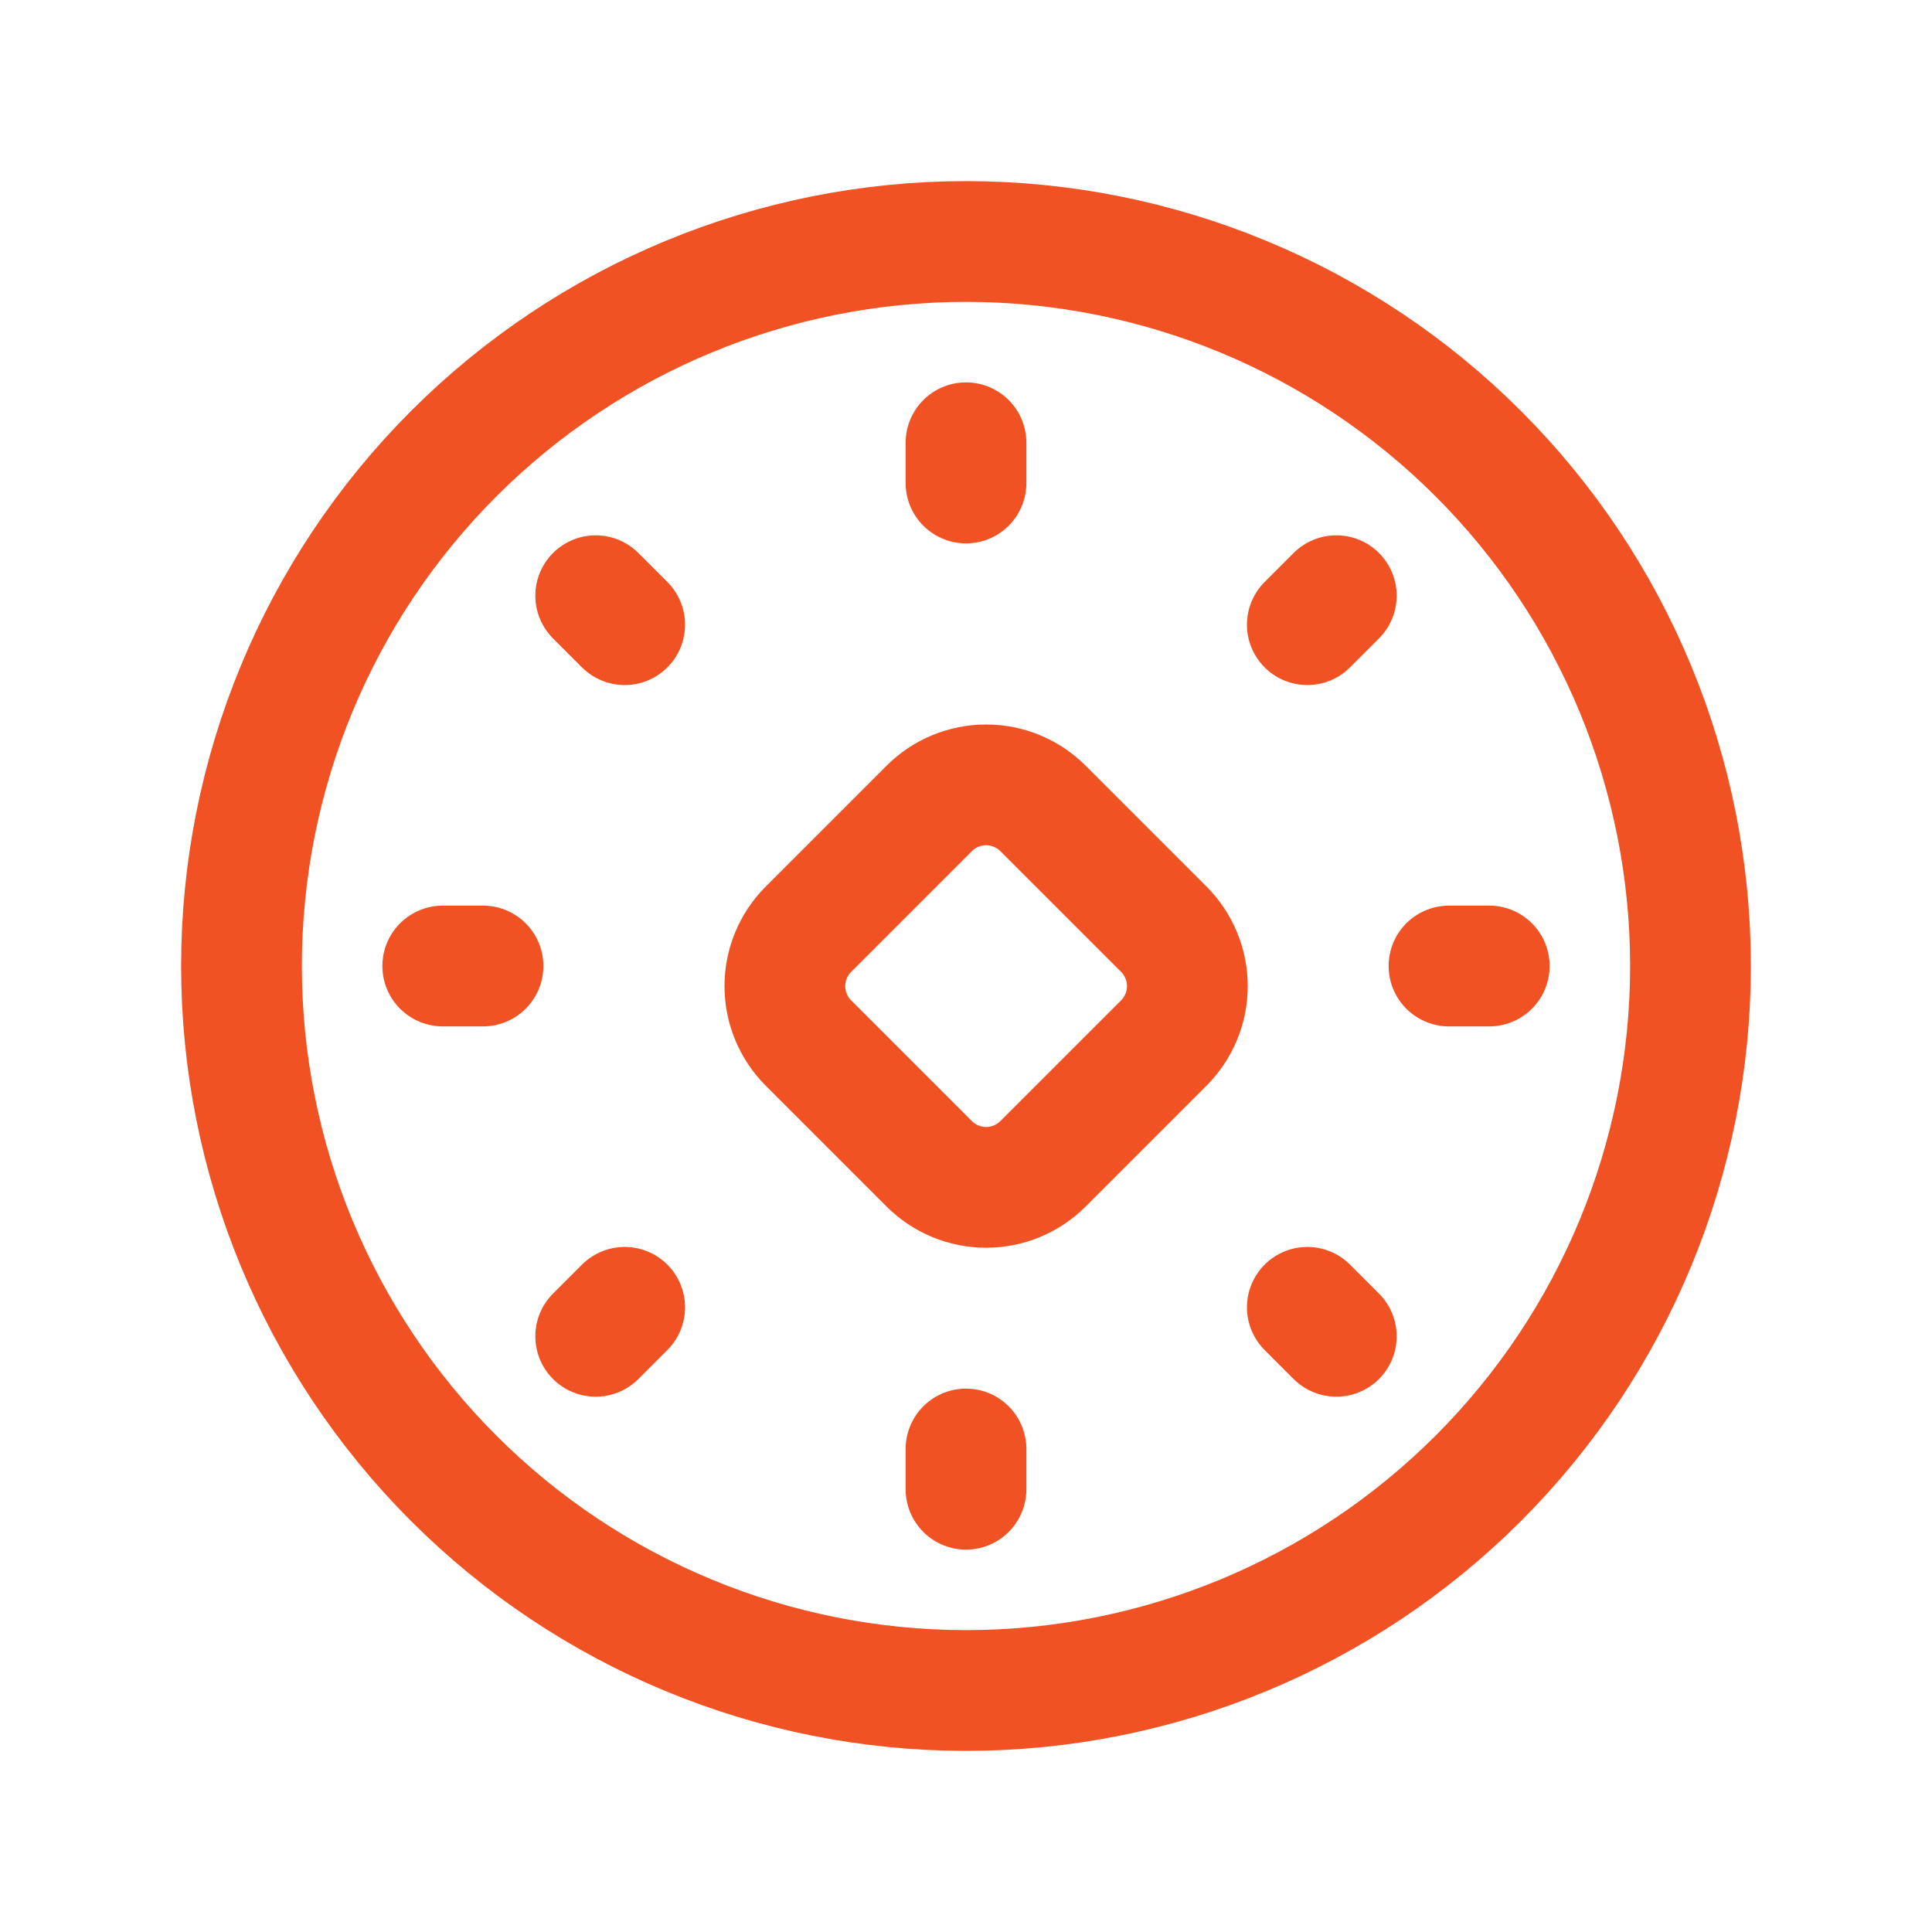 <svg width="24" height="24" viewBox="0 0 24 24" fill="none" xmlns="http://www.w3.org/2000/svg">
<path d="M12 21C14.387 21 16.676 20.052 18.364 18.364C20.052 16.676 21 14.387 21 12C21 9.613 20.052 7.324 18.364 5.636C16.676 3.948 14.387 3 12 3C9.613 3 7.324 3.948 5.636 5.636C3.948 7.324 3 9.613 3 12C3 14.387 3.948 16.676 5.636 18.364C7.324 20.052 9.613 21 12 21V21Z" stroke="#F15223" stroke-width="1.5" stroke-linecap="round" stroke-linejoin="round"/>
<path d="M12.957 10.043L14.457 11.543C14.644 11.73 14.75 11.985 14.75 12.25C14.75 12.515 14.644 12.769 14.457 12.957L12.957 14.457C12.769 14.644 12.515 14.75 12.25 14.75C11.985 14.75 11.73 14.644 11.543 14.457L10.043 12.957C9.855 12.769 9.75 12.515 9.75 12.25C9.75 11.985 9.855 11.73 10.043 11.543L11.543 10.043C11.73 9.855 11.985 9.75 12.25 9.75C12.515 9.75 12.769 9.855 12.957 10.043V10.043Z" stroke="#F15223" stroke-width="1.5" stroke-linecap="round" stroke-linejoin="round"/>
<path d="M5.5 12H6" stroke="#F15223" stroke-width="1.5" stroke-linecap="round" stroke-linejoin="round"/>
<path d="M18.5 12H18" stroke="#F15223" stroke-width="1.5" stroke-linecap="round" stroke-linejoin="round"/>
<path d="M7.76 16.24L7.4 16.6" stroke="#F15223" stroke-width="1.5" stroke-linecap="round" stroke-linejoin="round"/>
<path d="M16.24 7.76L16.6 7.4" stroke="#F15223" stroke-width="1.5" stroke-linecap="round" stroke-linejoin="round"/>
<path d="M12 18V18.5" stroke="#F15223" stroke-width="1.5" stroke-linecap="round" stroke-linejoin="round"/>
<path d="M12 5.5V6" stroke="#F15223" stroke-width="1.5" stroke-linecap="round" stroke-linejoin="round"/>
<path d="M16.24 16.24L16.6 16.6" stroke="#F15223" stroke-width="1.5" stroke-linecap="round" stroke-linejoin="round"/>
<path d="M7.4 7.4L7.76 7.76" stroke="#F15223" stroke-width="1.5" stroke-linecap="round" stroke-linejoin="round"/>
</svg>
